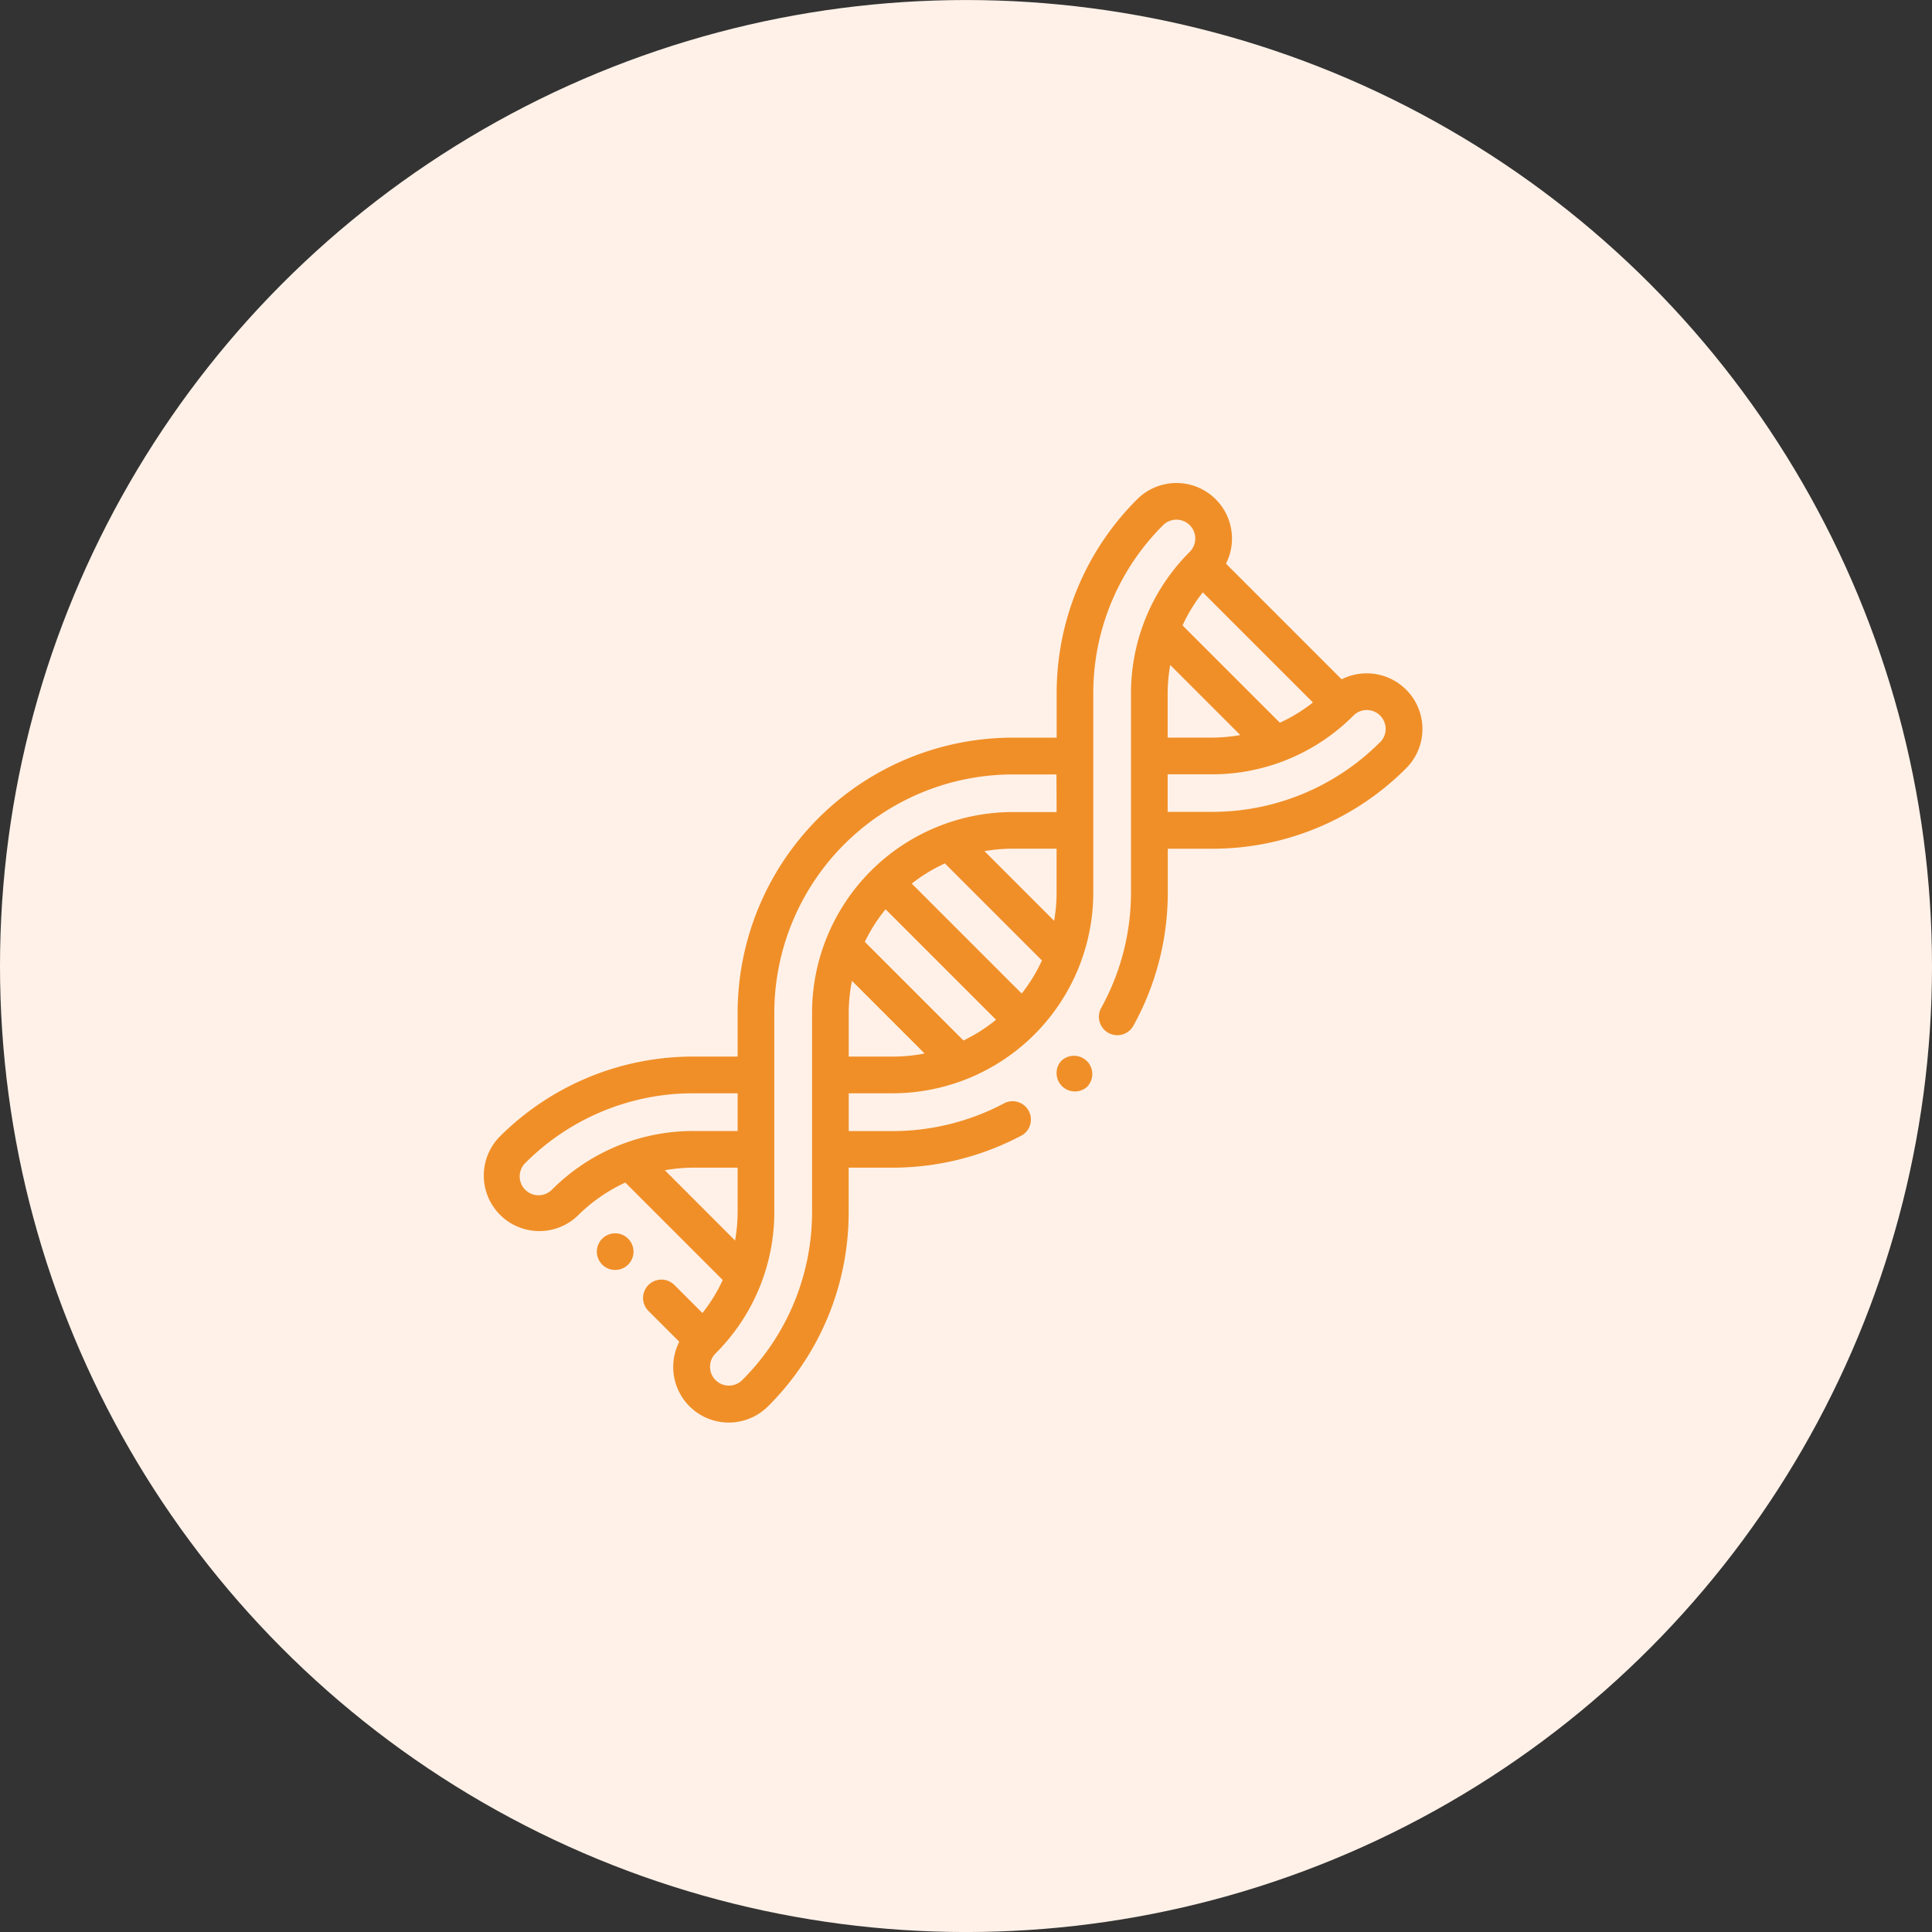 <svg xmlns="http://www.w3.org/2000/svg" width="60" height="60" viewBox="0 0 60 60"><rect x="0" y="0" width="60" height="60" fill="#333333" stroke="none"/><g transform="translate(-379.945 -100.231)"><circle cx="30" cy="30" r="30" transform="translate(379.945 100.232)" fill="#fff1e8"/><g transform="translate(394.945 115.217)"><g transform="translate(17.78 17.802)"><path d="M313.046,312.373a.572.572,0,0,0-.807,0l0,0a.57.57,0,0,0,.808.8l0,0A.568.568,0,0,0,313.046,312.373Z" transform="translate(-312.069 -312.206)" fill="#f08f28"/></g><g transform="translate(0 0.015)"><path d="M28.666,6.43a1.728,1.728,0,0,0-2-.319L23.074,2.519a1.725,1.725,0,0,0-2.758-2,8.487,8.487,0,0,0-2.5,6.041V7.922H16.451a8.552,8.552,0,0,0-8.543,8.543v1.362H6.546a8.487,8.487,0,0,0-6.041,2.5,1.725,1.725,0,0,0,2.439,2.439A5.094,5.094,0,0,1,4.419,21.74l3.026,3.026a5.061,5.061,0,0,1-.63,1.025l-.877-.877a.57.57,0,0,0-.806.806l.964.964a1.725,1.725,0,0,0,2.76,2,8.487,8.487,0,0,0,2.5-6.041V21.277H12.72a8.543,8.543,0,0,0,4.035-1.015.57.57,0,0,0-.54-1,7.4,7.4,0,0,1-3.5.879H11.358V18.967h1.363a6.239,6.239,0,0,0,6.232-6.232V6.559a7.355,7.355,0,0,1,2.168-5.235.585.585,0,0,1,.828.828A6.192,6.192,0,0,0,20.124,6.56v6.175a7.4,7.4,0,0,1-.925,3.58.57.57,0,1,0,1,.553,8.537,8.537,0,0,0,1.068-4.133V11.372h1.362a8.487,8.487,0,0,0,6.041-2.5,1.725,1.725,0,0,0,0-2.439ZM2.139,21.963a.585.585,0,0,1-.828-.828,7.355,7.355,0,0,1,5.235-2.168H7.908v1.171H6.546A6.192,6.192,0,0,0,2.139,21.963Zm3.509-.606a5.151,5.151,0,0,1,.9-.08H7.908v1.362a5.151,5.151,0,0,1-.08.9Zm7.073-3.53H11.358V16.465a5.126,5.126,0,0,1,.1-.99l2.256,2.256A5.126,5.126,0,0,1,12.72,17.827Zm2.2-.5-3.063-3.063a5.075,5.075,0,0,1,.644-1.012l3.431,3.431A5.08,5.08,0,0,1,14.92,17.328Zm1.809-1.458-3.414-3.414a5.068,5.068,0,0,1,1.028-.627l3.014,3.014A5.06,5.06,0,0,1,16.729,15.87Zm1.084-3.136a5.122,5.122,0,0,1-.077.877l-2.163-2.163a5.128,5.128,0,0,1,.877-.077h1.362v1.362Zm0-2.5H16.451a6.239,6.239,0,0,0-6.232,6.232v6.175h0A7.355,7.355,0,0,1,8.05,27.874a.585.585,0,1,1-.828-.828,6.192,6.192,0,0,0,1.825-4.407V16.465a7.412,7.412,0,0,1,7.4-7.4h1.362ZM22.354,3.41l3.42,3.42a5.059,5.059,0,0,1-1.026.629L21.725,4.437A5.059,5.059,0,0,1,22.354,3.41ZM21.263,6.559a5.153,5.153,0,0,1,.079-.894l2.177,2.177a5.148,5.148,0,0,1-.894.079H21.263Zm6.6,1.5a7.355,7.355,0,0,1-5.235,2.168H21.263V9.061h1.363a6.191,6.191,0,0,0,4.407-1.825.585.585,0,0,1,.828.828Z" transform="translate(0 -0.015)" fill="#f08f28"/></g><g transform="translate(3.534 23.315)"><path d="M62.993,409.145a.569.569,0,1,0,.167.4A.574.574,0,0,0,62.993,409.145Z" transform="translate(-62.02 -408.978)" fill="#f08f28"/></g></g></g></svg>